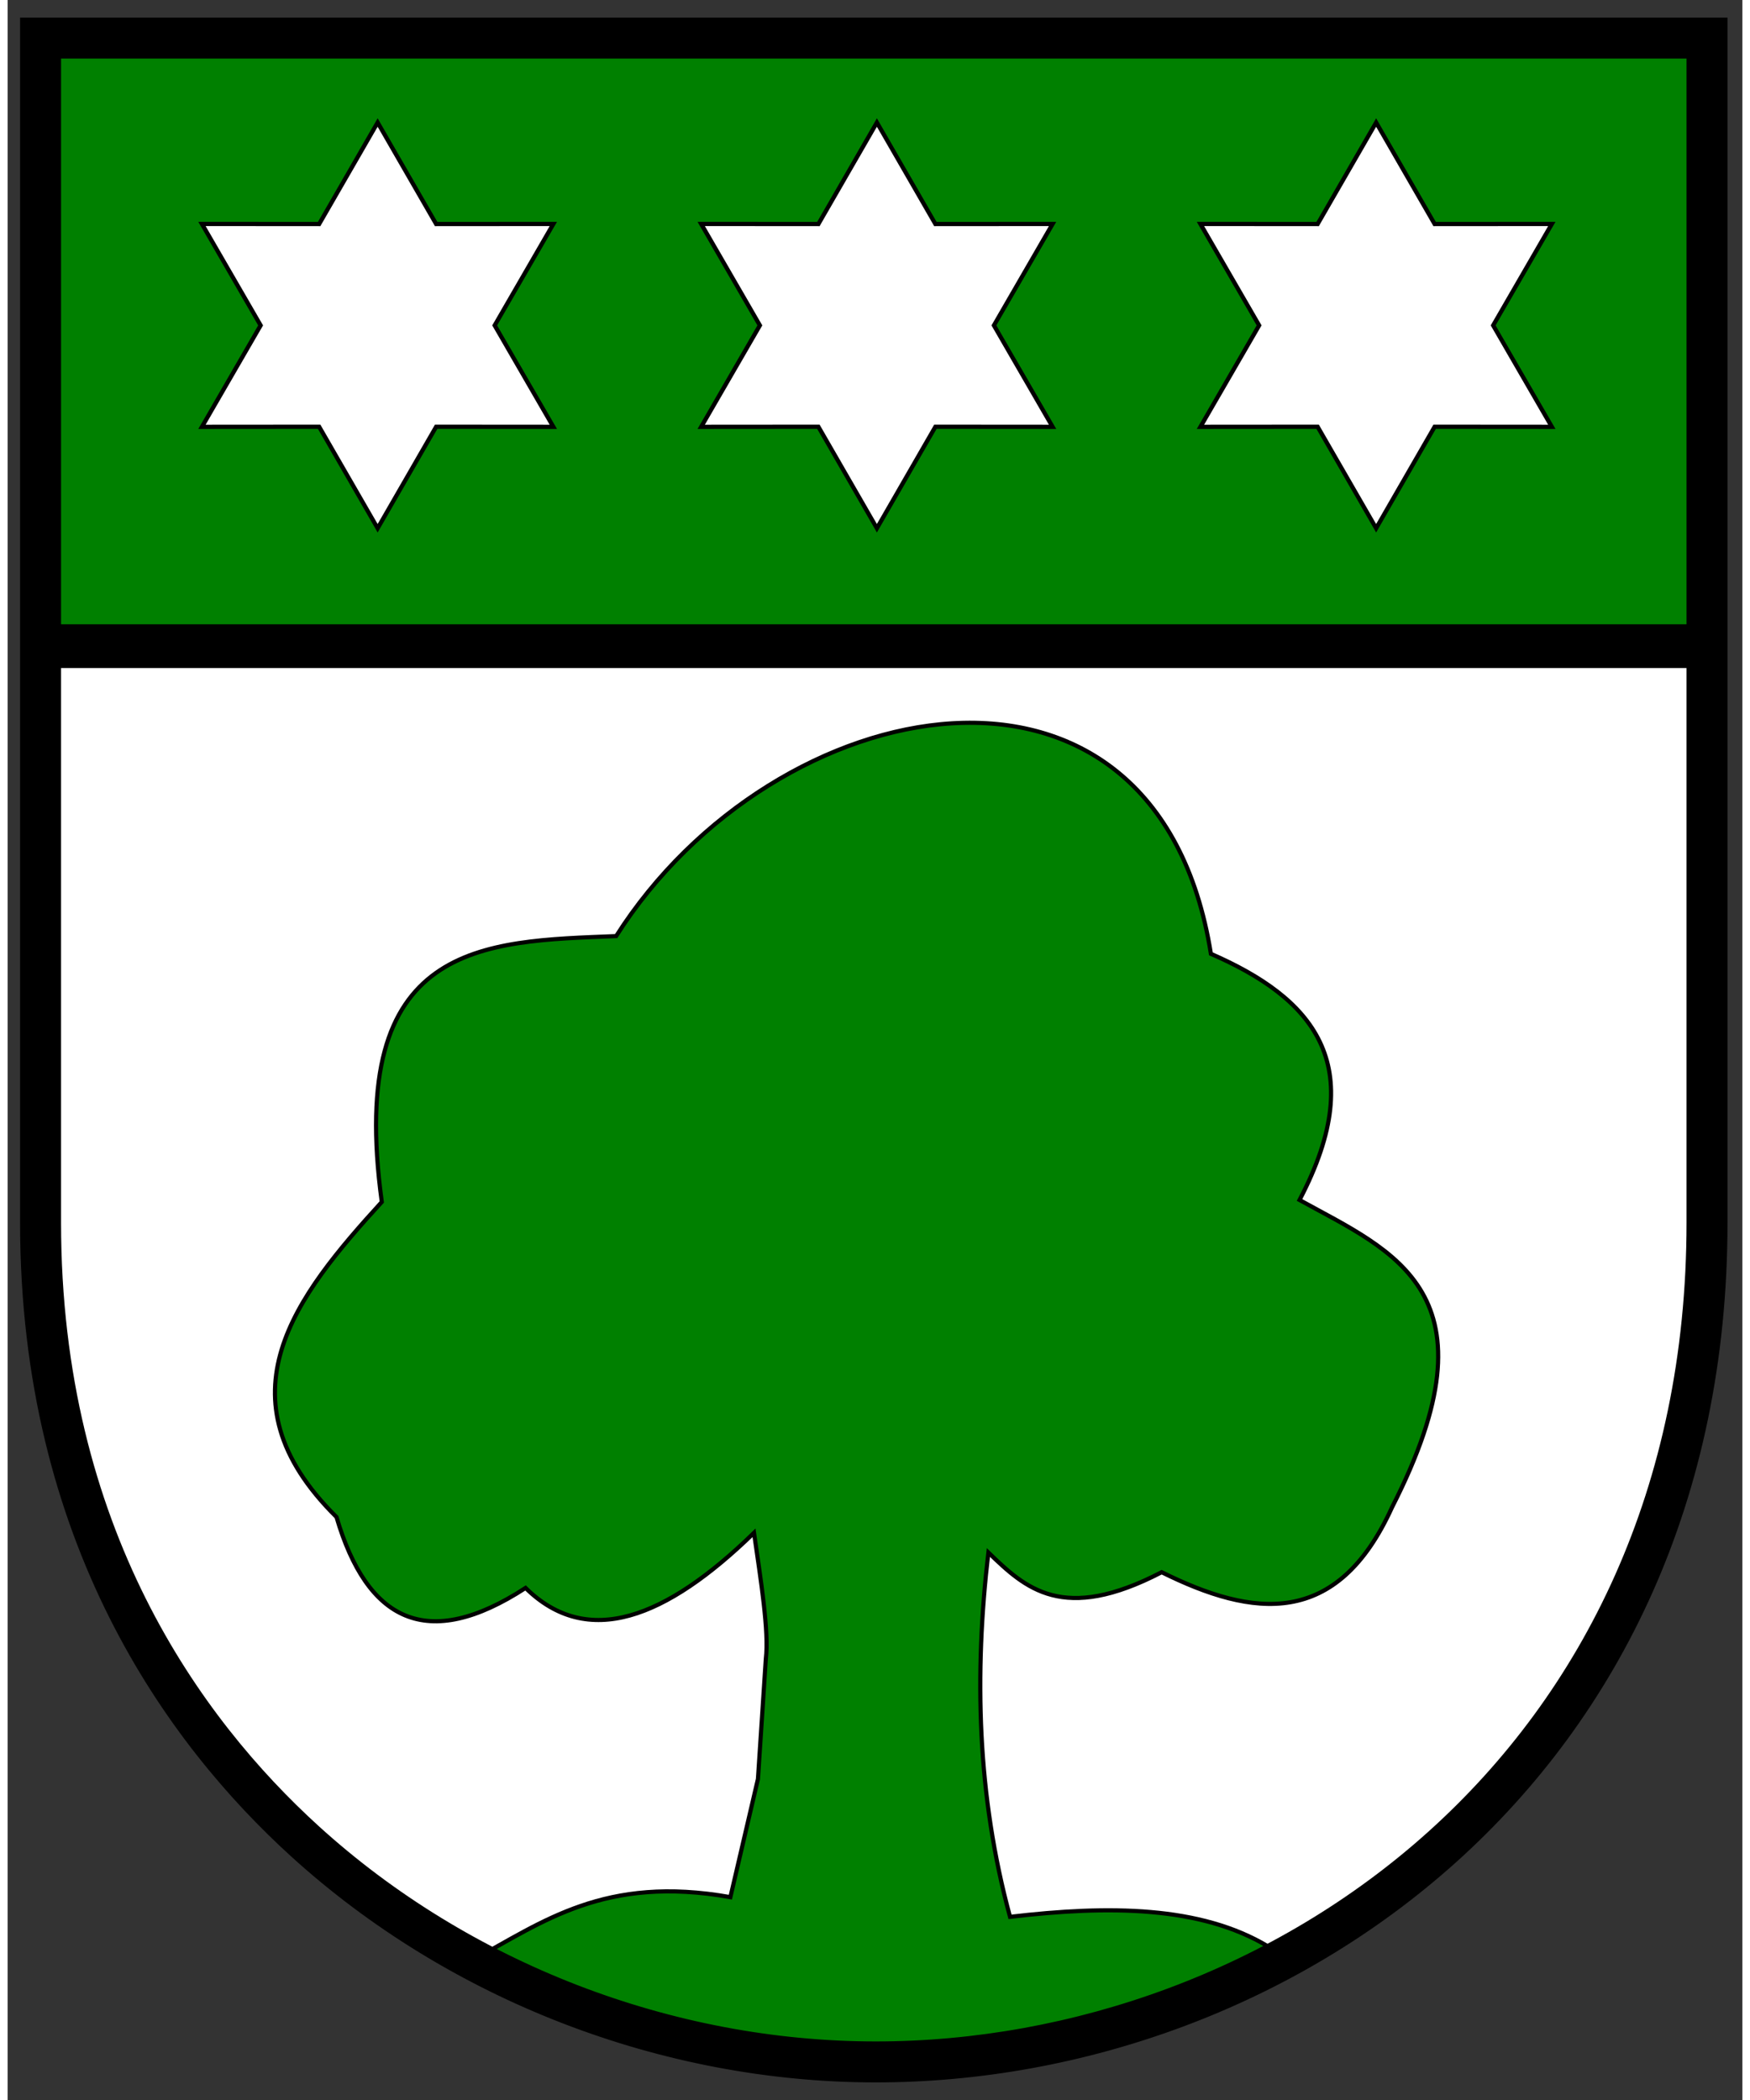 <?xml version="1.0" encoding="UTF-8" standalone="no"?>
<svg
   xmlns:dc="http://purl.org/dc/elements/1.1/"
   xmlns:cc="http://web.resource.org/cc/"
   xmlns:rdf="http://www.w3.org/1999/02/22-rdf-syntax-ns#"
   xmlns:svg="http://www.w3.org/2000/svg"
   xmlns="http://www.w3.org/2000/svg"
   xmlns:sodipodi="http://sodipodi.sourceforge.net/DTD/sodipodi-0.dtd"
   xmlns:inkscape="http://www.inkscape.org/namespaces/inkscape"
   version="1.0"
   width="500"
   height="600"
   viewBox="-0.116 -0.748 209 253"
   enable-background="new -0.116 -0.748 209 253"
   xml:space="preserve"
   id="svg2487"
   sodipodi:version="0.32"
   inkscape:version="0.45"
   sodipodi:docname="Wappen_Hermaringen.svg"
   inkscape:output_extension="org.inkscape.output.svg.inkscape"
   sodipodi:docbase="C:\Users\Keller\Desktop"
   inkscape:label="selbst gezeichnet"
   sodipodi:modified="true"><rect x="-0.116" y="-0.748" width="209" height="253" fill="#333333" stroke="none"/><defs
   id="defs2570" /><sodipodi:namedview
   inkscape:window-height="876"
   inkscape:window-width="1362"
   inkscape:pageshadow="2"
   inkscape:pageopacity="0.0"
   guidetolerance="10.0"
   gridtolerance="10.0"
   objecttolerance="10.0"
   borderopacity="1.0"
   bordercolor="#666666"
   pagecolor="#ffffff"
   id="base"
   inkscape:zoom="1.053673"
   inkscape:cx="234.36424"
   inkscape:cy="311.2223"
   inkscape:window-x="62"
   inkscape:window-y="0"
   inkscape:current-layer="layer1"
   width="500px"
   height="600px" />
<path
   d="M 0,0 L 0,146.704 C 0,212.505 53.199,251.825 104.63,251.825 C 155.114,251.825 208.769,214.982 208.769,146.704 L 208.769,0 L 0,0 z "
   id="path2489"
   style="fill:#000000;fill-opacity:0" />






















<g
   inkscape:groupmode="layer"
   id="layer1"
   inkscape:label="selbst gezeichnet"
   style="opacity:1;display:inline"><path
     style="fill:#ffffff;fill-opacity:1;fill-rule:evenodd;stroke:#000000;stroke-width:1px;stroke-linecap:butt;stroke-linejoin:miter;stroke-opacity:1"
     d="M 57.598,236.481 L 33.774,219.704 L 17.668,198.565 L 6.259,168.366 L 4.246,131.792 L 4.246,76.763 L 204.566,77.434 L 204.566,158.635 L 199.868,181.452 L 190.473,202.927 L 166.985,227.086 L 137.121,243.528 L 98.534,247.89 L 57.598,236.481 z "
     id="path2308" /><path
     style="fill:#008000;fill-opacity:1;fill-rule:evenodd;stroke:#000000;stroke-width:0.5;stroke-linecap:butt;stroke-linejoin:miter;stroke-miterlimit:4;stroke-dasharray:none;stroke-opacity:0.996"
     d="M 55.879,235.406 C 64.359,230.824 71.803,225.112 86.96,227.814 L 90.282,213.578 L 91.231,199.105 C 91.625,195.78 90.629,189.675 89.808,183.92 C 79.181,194.265 69.752,197.91 62.285,190.563 C 50.389,198.307 43.181,194.515 39.507,182.021 C 24.911,167.593 34.64,155.364 44.964,144.059 C 40.664,112.606 57.167,112.675 73.199,112.028 C 92.248,82.053 138.29,72.93 144.853,114.164 C 156.899,119.42 164.217,127.256 155.53,143.822 C 166.854,150.074 179.882,154.963 166.681,180.835 C 160.053,195.446 149.942,194.135 138.921,188.665 C 127.037,194.851 122.51,190.613 118.042,186.292 C 116.334,200.924 116.676,215.555 120.652,230.186 C 132.567,228.782 143.59,228.864 151.734,233.745 C 123.765,249.093 92.687,252.892 55.879,235.406 z "
     id="path13521"
     sodipodi:nodetypes="ccccccccccccccccc" /><rect
     style="opacity:1;fill:#008000;fill-opacity:1;fill-rule:nonzero;stroke:#000000;stroke-width:1;stroke-linecap:butt;stroke-miterlimit:4;stroke-dasharray:none;stroke-opacity:1;display:inline"
     id="rect11564"
     width="198.354"
     height="74.027"
     x="5.104"
     y="3.835" /><path
     sodipodi:type="star"
     style="opacity:1;fill:#ffffff;fill-opacity:1;fill-rule:nonzero;stroke:#000000;stroke-width:1;stroke-linecap:butt;stroke-miterlimit:4;stroke-dasharray:none;stroke-opacity:1"
     id="path11558"
     sodipodi:sides="6"
     sodipodi:cx="80.554192"
     sodipodi:cy="72.167656"
     sodipodi:r1="47.735153"
     sodipodi:r2="27.535763"
     sodipodi:arg1="-0.52359878"
     sodipodi:arg2="-4.4017012e-009"
     inkscape:flatsided="false"
     inkscape:rounded="-5.3082538e-016"
     inkscape:randomized="0"
     d="M 121.894,48.3 L 108.09,72.168 L 121.894,96.035 L 94.322,96.014 L 80.554,119.903 L 66.786,96.014 L 39.214,96.035 L 53.018,72.168 L 39.214,48.3 L 66.786,48.321 L 80.554,24.433 L 94.322,48.321 L 121.894,48.3 z "
     transform="matrix(0.512,0,0,0.512,63.368,1.504)" /><path
     sodipodi:type="star"
     style="opacity:1;fill:#ffffff;fill-opacity:1;fill-rule:nonzero;stroke:#000000;stroke-width:1;stroke-linecap:butt;stroke-miterlimit:4;stroke-dasharray:none;stroke-opacity:1;display:inline"
     id="path13505"
     sodipodi:sides="6"
     sodipodi:cx="80.554192"
     sodipodi:cy="72.167656"
     sodipodi:r1="47.735153"
     sodipodi:r2="27.535763"
     sodipodi:arg1="-0.52359878"
     sodipodi:arg2="-4.4017012e-009"
     inkscape:flatsided="false"
     inkscape:rounded="-5.3082538e-016"
     inkscape:randomized="0"
     d="M 121.894,48.3 L 108.09,72.168 L 121.894,96.035 L 94.322,96.014 L 80.554,119.903 L 66.786,96.014 L 39.214,96.035 L 53.018,72.168 L 39.214,48.3 L 66.786,48.321 L 80.554,24.433 L 94.322,48.321 L 121.894,48.3 z "
     transform="matrix(0.512,0,0,0.512,123.515,1.504)" /><path
     sodipodi:type="star"
     style="opacity:1;fill:#ffffff;fill-opacity:1;fill-rule:nonzero;stroke:#000000;stroke-width:1;stroke-linecap:butt;stroke-miterlimit:4;stroke-dasharray:none;stroke-opacity:1;display:inline"
     id="path13509"
     sodipodi:sides="6"
     sodipodi:cx="80.554192"
     sodipodi:cy="72.167656"
     sodipodi:r1="47.735153"
     sodipodi:r2="27.535763"
     sodipodi:arg1="-0.52359878"
     sodipodi:arg2="-4.4017012e-009"
     inkscape:flatsided="false"
     inkscape:rounded="-5.3082538e-016"
     inkscape:randomized="0"
     d="M 121.894,48.3 L 108.09,72.168 L 121.894,96.035 L 94.322,96.014 L 80.554,119.903 L 66.786,96.014 L 39.214,96.035 L 53.018,72.168 L 39.214,48.3 L 66.786,48.321 L 80.554,24.433 L 94.322,48.321 L 121.894,48.3 z "
     transform="matrix(0.512,0,0,0.512,3.221,1.504)" /><path
     d="M 1.886,1.871 L 1.886,146.543 C 1.886,184.93 19.563,209.064 34.392,222.549 C 53.32,239.761 78.868,249.633 104.484,249.633 C 153.983,249.633 206.59,213.502 206.59,146.543 L 206.59,1.871 L 1.886,1.871 z M 202.654,5.808 C 202.654,9.637 202.654,146.543 202.654,146.543 C 202.654,210.944 152.076,245.696 104.485,245.696 C 79.835,245.696 55.253,236.198 37.041,219.635 C 22.8,206.684 5.823,183.489 5.823,146.542 C 5.823,146.542 5.823,9.636 5.823,5.807 C 9.645,5.808 198.834,5.808 202.654,5.808 z "
     id="path18410"
     style="opacity:1;fill:#000000;fill-opacity:1;fill-rule:nonzero;stroke:#000000;stroke-width:1;stroke-linecap:butt;marker-start:none;marker-mid:none;marker-end:none;stroke-miterlimit:4;stroke-dasharray:none;stroke-opacity:1"
     sodipodi:nodetypes="ccsscccccscccc" /><rect
     style="opacity:1;fill:#000000;fill-opacity:1;fill-rule:nonzero;stroke:#000000;stroke-width:1;stroke-linecap:butt;stroke-miterlimit:4;stroke-dasharray:none;stroke-opacity:1"
     id="rect10587"
     width="199.777"
     height="4.271"
     x="4.014"
     y="74.963" /></g></svg>
